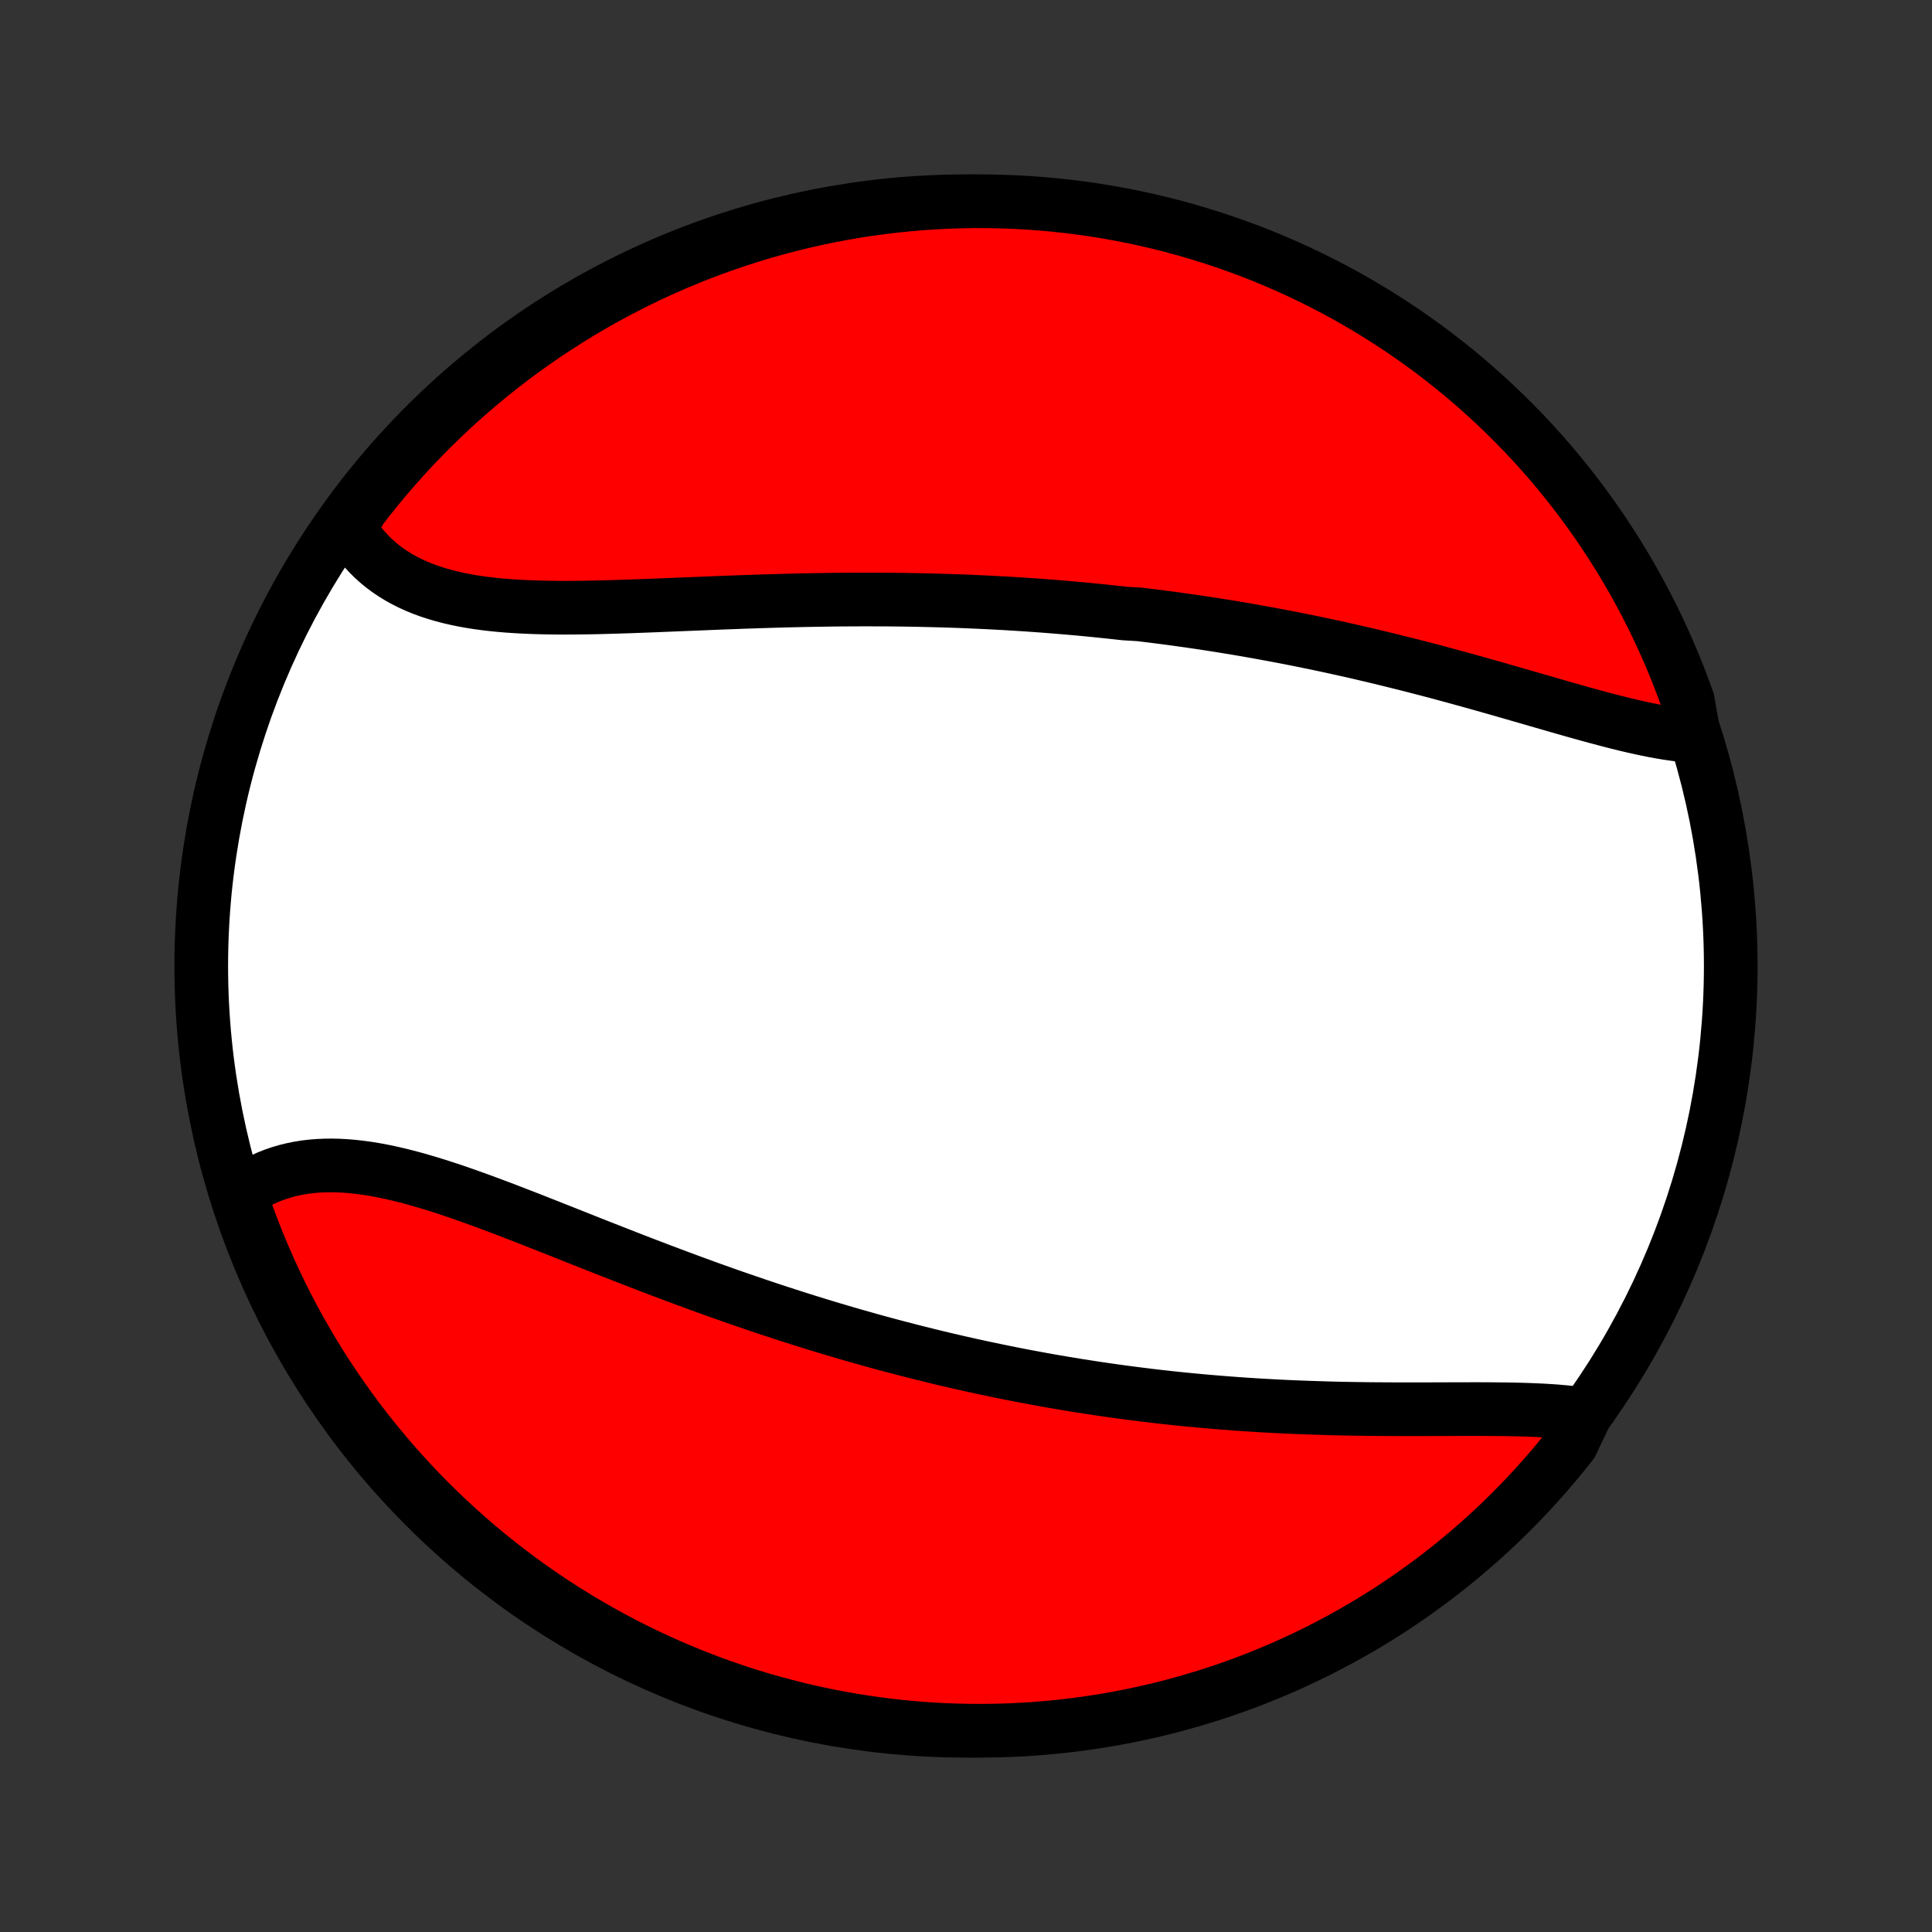 <?xml version="1.0" encoding="utf-8" standalone="no"?>
<!DOCTYPE svg PUBLIC "-//W3C//DTD SVG 1.1//EN"
  "http://www.w3.org/Graphics/SVG/1.1/DTD/svg11.dtd">
<!-- Created with matplotlib (http://matplotlib.org/) -->
<svg height="72pt" version="1.1" viewBox="0 0 72 72" width="72pt" xmlns="http://www.w3.org/2000/svg" xmlns:xlink="http://www.w3.org/1999/xlink">
 <rect x="0" y="0" width="72" height="72" fill="#333333" stroke="none"/>
 <defs>
  <style type="text/css">
*{stroke-linecap:butt;stroke-linejoin:round;}
  </style>
 </defs>
 <g id="figure_1">
  <g id="patch_1">
   <path d="
M0 72
L72 72
L72 0
L0 0
z
" style="fill:none;"/>
  </g>
  <g id="axes_1">
   <g id="PatchCollection_1">
    <defs>
     <path d="
M36 -7.5
C43.558 -7.5 50.808 -10.503 56.153 -15.848
C61.497 -21.192 64.5 -28.442 64.5 -36
C64.5 -43.558 61.497 -50.808 56.153 -56.153
C50.808 -61.497 43.558 -64.5 36 -64.5
C28.442 -64.5 21.192 -61.497 15.848 -56.153
C10.503 -50.808 7.5 -43.558 7.5 -36
C7.5 -28.442 10.503 -21.192 15.848 -15.848
C21.192 -10.503 28.442 -7.5 36 -7.5
z
" id="C0_0_a811fe30f3"/>
     <path d="
M63.13 -44.566
L62.889 -44.584
L62.644 -44.609
L62.396 -44.641
L62.145 -44.678
L61.891 -44.72
L61.634 -44.767
L61.375 -44.819
L61.113 -44.875
L60.849 -44.934
L60.583 -44.997
L60.315 -45.063
L60.044 -45.132
L59.773 -45.203
L59.5 -45.276
L59.225 -45.351
L58.949 -45.427
L58.672 -45.505
L58.394 -45.584
L58.114 -45.664
L57.834 -45.745
L57.553 -45.826
L57.272 -45.907
L56.99 -45.989
L56.707 -46.07
L56.424 -46.152
L56.141 -46.233
L55.858 -46.315
L55.574 -46.395
L55.29 -46.476
L55.006 -46.556
L54.722 -46.635
L54.438 -46.713
L54.154 -46.791
L53.87 -46.868
L53.587 -46.944
L53.303 -47.019
L53.02 -47.093
L52.737 -47.166
L52.454 -47.238
L52.172 -47.309
L51.889 -47.379
L51.608 -47.448
L51.326 -47.516
L51.045 -47.583
L50.764 -47.649
L50.484 -47.714
L50.204 -47.777
L49.924 -47.839
L49.644 -47.901
L49.365 -47.961
L49.087 -48.02
L48.808 -48.077
L48.53 -48.134
L48.252 -48.19
L47.975 -48.244
L47.698 -48.297
L47.421 -48.349
L47.144 -48.4
L46.868 -48.45
L46.592 -48.499
L46.316 -48.547
L46.04 -48.594
L45.764 -48.639
L45.488 -48.684
L45.213 -48.727
L44.937 -48.77
L44.662 -48.811
L44.386 -48.851
L44.111 -48.89
L43.836 -48.929
L43.56 -48.966
L43.284 -49.002
L43.008 -49.037
L42.732 -49.071
L42.456 -49.104
L41.903 -49.137
L41.626 -49.168
L41.349 -49.198
L41.071 -49.227
L40.793 -49.255
L40.515 -49.283
L40.236 -49.309
L39.956 -49.334
L39.676 -49.358
L39.396 -49.382
L39.115 -49.404
L38.833 -49.426
L38.551 -49.446
L38.268 -49.466
L37.984 -49.484
L37.7 -49.502
L37.415 -49.519
L37.129 -49.534
L36.842 -49.549
L36.554 -49.563
L36.266 -49.576
L35.976 -49.588
L35.686 -49.599
L35.395 -49.609
L35.102 -49.618
L34.809 -49.626
L34.515 -49.633
L34.22 -49.64
L33.923 -49.645
L33.626 -49.65
L33.328 -49.653
L33.028 -49.656
L32.727 -49.657
L32.425 -49.658
L32.123 -49.658
L31.819 -49.657
L31.514 -49.655
L31.208 -49.653
L30.9 -49.649
L30.592 -49.644
L30.283 -49.639
L29.972 -49.633
L29.661 -49.626
L29.348 -49.619
L29.035 -49.61
L28.721 -49.601
L28.405 -49.592
L28.089 -49.581
L27.772 -49.571
L27.454 -49.559
L27.136 -49.547
L26.817 -49.535
L26.497 -49.522
L26.177 -49.509
L25.857 -49.496
L25.536 -49.483
L25.215 -49.47
L24.894 -49.457
L24.573 -49.444
L24.252 -49.431
L23.931 -49.419
L23.611 -49.407
L23.291 -49.396
L22.971 -49.386
L22.653 -49.377
L22.335 -49.368
L22.019 -49.362
L21.703 -49.357
L21.39 -49.354
L21.078 -49.352
L20.767 -49.353
L20.459 -49.357
L20.154 -49.363
L19.85 -49.372
L19.549 -49.385
L19.252 -49.401
L18.957 -49.42
L18.666 -49.444
L18.378 -49.472
L18.095 -49.505
L17.815 -49.543
L17.54 -49.586
L17.269 -49.635
L17.003 -49.69
L16.742 -49.75
L16.487 -49.817
L16.237 -49.891
L15.992 -49.971
L15.754 -50.059
L15.522 -50.154
L15.297 -50.256
L15.078 -50.366
L14.866 -50.483
L14.661 -50.609
L14.463 -50.742
L14.273 -50.883
L14.09 -51.032
L13.915 -51.189
L13.748 -51.354
L13.589 -51.527
L13.438 -51.707
L13.295 -51.895
L13.161 -52.091
L13.036 -52.294
L13.15 -52.504
L13.451 -53.034
L13.759 -53.43
L14.073 -53.821
L14.394 -54.206
L14.722 -54.586
L15.056 -54.96
L15.396 -55.329
L15.743 -55.691
L16.096 -56.048
L16.455 -56.398
L16.82 -56.743
L17.191 -57.081
L17.568 -57.412
L17.95 -57.737
L18.337 -58.056
L18.731 -58.367
L19.129 -58.672
L19.532 -58.97
L19.941 -59.261
L20.354 -59.545
L20.772 -59.821
L21.195 -60.091
L21.622 -60.353
L22.054 -60.608
L22.49 -60.855
L22.93 -61.094
L23.374 -61.326
L23.822 -61.551
L24.273 -61.767
L24.728 -61.976
L25.187 -62.176
L25.649 -62.369
L26.114 -62.554
L26.582 -62.73
L27.053 -62.899
L27.526 -63.059
L28.003 -63.211
L28.481 -63.355
L28.962 -63.49
L29.445 -63.617
L29.93 -63.736
L30.417 -63.846
L30.906 -63.948
L31.396 -64.041
L31.887 -64.126
L32.38 -64.202
L32.874 -64.269
L33.369 -64.328
L33.865 -64.378
L34.361 -64.42
L34.858 -64.453
L35.355 -64.477
L35.852 -64.493
L36.35 -64.5
L36.847 -64.498
L37.344 -64.487
L37.841 -64.468
L38.337 -64.441
L38.832 -64.404
L39.327 -64.359
L39.82 -64.305
L40.312 -64.243
L40.803 -64.172
L41.293 -64.092
L41.781 -64.004
L42.267 -63.907
L42.751 -63.802
L43.234 -63.689
L43.714 -63.567
L44.191 -63.436
L44.666 -63.297
L45.139 -63.15
L45.609 -62.995
L46.075 -62.831
L46.539 -62.66
L47 -62.48
L47.457 -62.292
L47.911 -62.096
L48.361 -61.892
L48.807 -61.68
L49.249 -61.46
L49.688 -61.233
L50.122 -60.998
L50.552 -60.755
L50.977 -60.505
L51.398 -60.247
L51.814 -59.982
L52.226 -59.71
L52.632 -59.43
L53.034 -59.144
L53.43 -58.85
L53.821 -58.549
L54.206 -58.241
L54.586 -57.927
L54.96 -57.606
L55.329 -57.278
L55.691 -56.944
L56.048 -56.603
L56.398 -56.257
L56.743 -55.904
L57.081 -55.545
L57.412 -55.18
L57.737 -54.809
L58.056 -54.432
L58.367 -54.05
L58.672 -53.663
L58.97 -53.269
L59.261 -52.871
L59.545 -52.468
L59.821 -52.059
L60.091 -51.646
L60.353 -51.228
L60.608 -50.805
L60.855 -50.378
L61.094 -49.946
L61.326 -49.51
L61.551 -49.07
L61.767 -48.626
L61.976 -48.178
L62.176 -47.727
L62.369 -47.272
L62.554 -46.813
L62.73 -46.351
L62.899 -45.886
z
" id="C0_1_c208e50610"/>
     <path d="
M59.079 -19.281
L58.832 -19.317
L58.58 -19.349
L58.323 -19.376
L58.062 -19.399
L57.797 -19.419
L57.529 -19.435
L57.256 -19.448
L56.981 -19.459
L56.703 -19.468
L56.422 -19.475
L56.138 -19.48
L55.853 -19.483
L55.565 -19.486
L55.275 -19.487
L54.984 -19.488
L54.691 -19.487
L54.398 -19.487
L54.102 -19.486
L53.806 -19.485
L53.51 -19.484
L53.212 -19.483
L52.914 -19.482
L52.615 -19.482
L52.317 -19.482
L52.017 -19.483
L51.718 -19.484
L51.419 -19.486
L51.12 -19.488
L50.821 -19.492
L50.523 -19.496
L50.224 -19.501
L49.926 -19.507
L49.628 -19.514
L49.331 -19.523
L49.035 -19.532
L48.738 -19.542
L48.443 -19.553
L48.148 -19.565
L47.853 -19.578
L47.56 -19.593
L47.267 -19.609
L46.974 -19.625
L46.683 -19.643
L46.392 -19.662
L46.102 -19.682
L45.812 -19.704
L45.524 -19.726
L45.236 -19.75
L44.949 -19.774
L44.662 -19.8
L44.376 -19.827
L44.091 -19.855
L43.807 -19.884
L43.523 -19.915
L43.24 -19.946
L42.957 -19.979
L42.675 -20.013
L42.394 -20.048
L42.113 -20.084
L41.833 -20.121
L41.553 -20.159
L41.274 -20.199
L40.995 -20.239
L40.717 -20.281
L40.439 -20.324
L40.162 -20.367
L39.885 -20.413
L39.608 -20.459
L39.332 -20.506
L39.056 -20.554
L38.78 -20.604
L38.504 -20.655
L38.228 -20.706
L37.953 -20.759
L37.678 -20.813
L37.403 -20.869
L37.128 -20.925
L36.852 -20.983
L36.577 -21.041
L36.302 -21.101
L36.027 -21.162
L35.752 -21.224
L35.476 -21.288
L35.201 -21.352
L34.925 -21.418
L34.649 -21.485
L34.373 -21.554
L34.096 -21.623
L33.819 -21.694
L33.542 -21.766
L33.264 -21.839
L32.986 -21.913
L32.708 -21.989
L32.429 -22.066
L32.15 -22.145
L31.869 -22.224
L31.589 -22.305
L31.308 -22.388
L31.026 -22.471
L30.744 -22.556
L30.462 -22.642
L30.178 -22.73
L29.894 -22.819
L29.609 -22.909
L29.324 -23.001
L29.038 -23.094
L28.751 -23.188
L28.463 -23.284
L28.175 -23.381
L27.886 -23.48
L27.596 -23.579
L27.305 -23.68
L27.014 -23.783
L26.722 -23.886
L26.429 -23.991
L26.136 -24.098
L25.842 -24.205
L25.547 -24.314
L25.251 -24.424
L24.955 -24.535
L24.658 -24.647
L24.361 -24.76
L24.062 -24.874
L23.764 -24.989
L23.465 -25.105
L23.165 -25.222
L22.865 -25.34
L22.564 -25.458
L22.263 -25.576
L21.962 -25.695
L21.66 -25.815
L21.359 -25.935
L21.057 -26.055
L20.755 -26.174
L20.453 -26.294
L20.151 -26.413
L19.85 -26.532
L19.549 -26.649
L19.247 -26.766
L18.947 -26.882
L18.647 -26.996
L18.347 -27.109
L18.048 -27.22
L17.75 -27.329
L17.453 -27.435
L17.157 -27.539
L16.862 -27.64
L16.568 -27.737
L16.275 -27.831
L15.984 -27.92
L15.695 -28.006
L15.407 -28.087
L15.121 -28.163
L14.837 -28.233
L14.555 -28.298
L14.276 -28.356
L13.998 -28.409
L13.723 -28.454
L13.451 -28.492
L13.181 -28.523
L12.915 -28.546
L12.651 -28.561
L12.39 -28.568
L12.133 -28.566
L11.879 -28.555
L11.629 -28.536
L11.383 -28.507
L11.14 -28.468
L10.902 -28.42
L10.668 -28.363
L10.438 -28.295
L10.212 -28.218
L9.992 -28.131
L9.776 -28.034
L9.565 -27.927
L9.359 -27.811
L9.159 -27.685
L8.95 -27.549
L9.111 -27.024
L9.28 -26.553
L9.457 -26.085
L9.642 -25.621
L9.836 -25.159
L10.037 -24.701
L10.246 -24.246
L10.463 -23.794
L10.688 -23.347
L10.92 -22.903
L11.16 -22.463
L11.408 -22.028
L11.663 -21.596
L11.925 -21.169
L12.195 -20.747
L12.472 -20.329
L12.757 -19.916
L13.048 -19.508
L13.346 -19.105
L13.652 -18.707
L13.964 -18.314
L14.283 -17.927
L14.608 -17.545
L14.94 -17.169
L15.278 -16.798
L15.623 -16.433
L15.974 -16.075
L16.331 -15.722
L16.694 -15.376
L17.062 -15.036
L17.437 -14.702
L17.817 -14.374
L18.203 -14.054
L18.594 -13.74
L18.991 -13.433
L19.392 -13.132
L19.799 -12.839
L20.211 -12.553
L20.627 -12.273
L21.048 -12.002
L21.474 -11.737
L21.904 -11.48
L22.339 -11.23
L22.777 -10.988
L23.22 -10.753
L23.666 -10.526
L24.117 -10.307
L24.571 -10.096
L25.028 -9.892
L25.489 -9.697
L25.953 -9.509
L26.42 -9.33
L26.89 -9.158
L27.362 -8.995
L27.838 -8.84
L28.315 -8.694
L28.796 -8.556
L29.278 -8.426
L29.762 -8.304
L30.249 -8.191
L30.737 -8.086
L31.226 -7.99
L31.717 -7.903
L32.21 -7.824
L32.703 -7.753
L33.198 -7.691
L33.693 -7.638
L34.189 -7.593
L34.686 -7.558
L35.183 -7.53
L35.68 -7.512
L36.178 -7.502
L36.675 -7.501
L37.172 -7.508
L37.669 -7.524
L38.165 -7.549
L38.661 -7.582
L39.156 -7.625
L39.65 -7.675
L40.142 -7.735
L40.634 -7.803
L41.124 -7.879
L41.612 -7.964
L42.099 -8.058
L42.584 -8.16
L43.067 -8.271
L43.548 -8.39
L44.026 -8.518
L44.502 -8.654
L44.976 -8.798
L45.447 -8.95
L45.914 -9.111
L46.379 -9.28
L46.841 -9.457
L47.299 -9.642
L47.754 -9.836
L48.206 -10.037
L48.653 -10.246
L49.097 -10.463
L49.537 -10.688
L49.972 -10.92
L50.404 -11.16
L50.831 -11.408
L51.253 -11.663
L51.671 -11.925
L52.084 -12.195
L52.492 -12.472
L52.895 -12.757
L53.293 -13.048
L53.686 -13.346
L54.074 -13.652
L54.455 -13.964
L54.831 -14.283
L55.202 -14.608
L55.567 -14.94
L55.925 -15.278
L56.278 -15.623
L56.624 -15.974
L56.965 -16.331
L57.298 -16.694
L57.626 -17.062
L57.946 -17.437
L58.26 -17.817
L58.567 -18.203
z
" id="C0_2_823fa5a48d"/>
    </defs>
    <g clip-path="url(#p1bffca34e9)">
     <use style="fill:#ffffff;stroke:#000000;stroke-width:2.0;" x="0.0" xlink:href="#C0_0_a811fe30f3" y="72.0"/>
    </g>
    <g clip-path="url(#p1bffca34e9)">
     <use style="fill:#ff0000;stroke:#000000;stroke-width:2.0;" x="0.0" xlink:href="#C0_1_c208e50610" y="72.0"/>
    </g>
    <g clip-path="url(#p1bffca34e9)">
     <use style="fill:#ff0000;stroke:#000000;stroke-width:2.0;" x="0.0" xlink:href="#C0_2_823fa5a48d" y="72.0"/>
    </g>
   </g>
  </g>
 </g>
 <defs>
  <clipPath id="p1bffca34e9">
   <rect height="72.0" width="72.0" x="0.0" y="0.0"/>
  </clipPath>
 </defs>
</svg>
